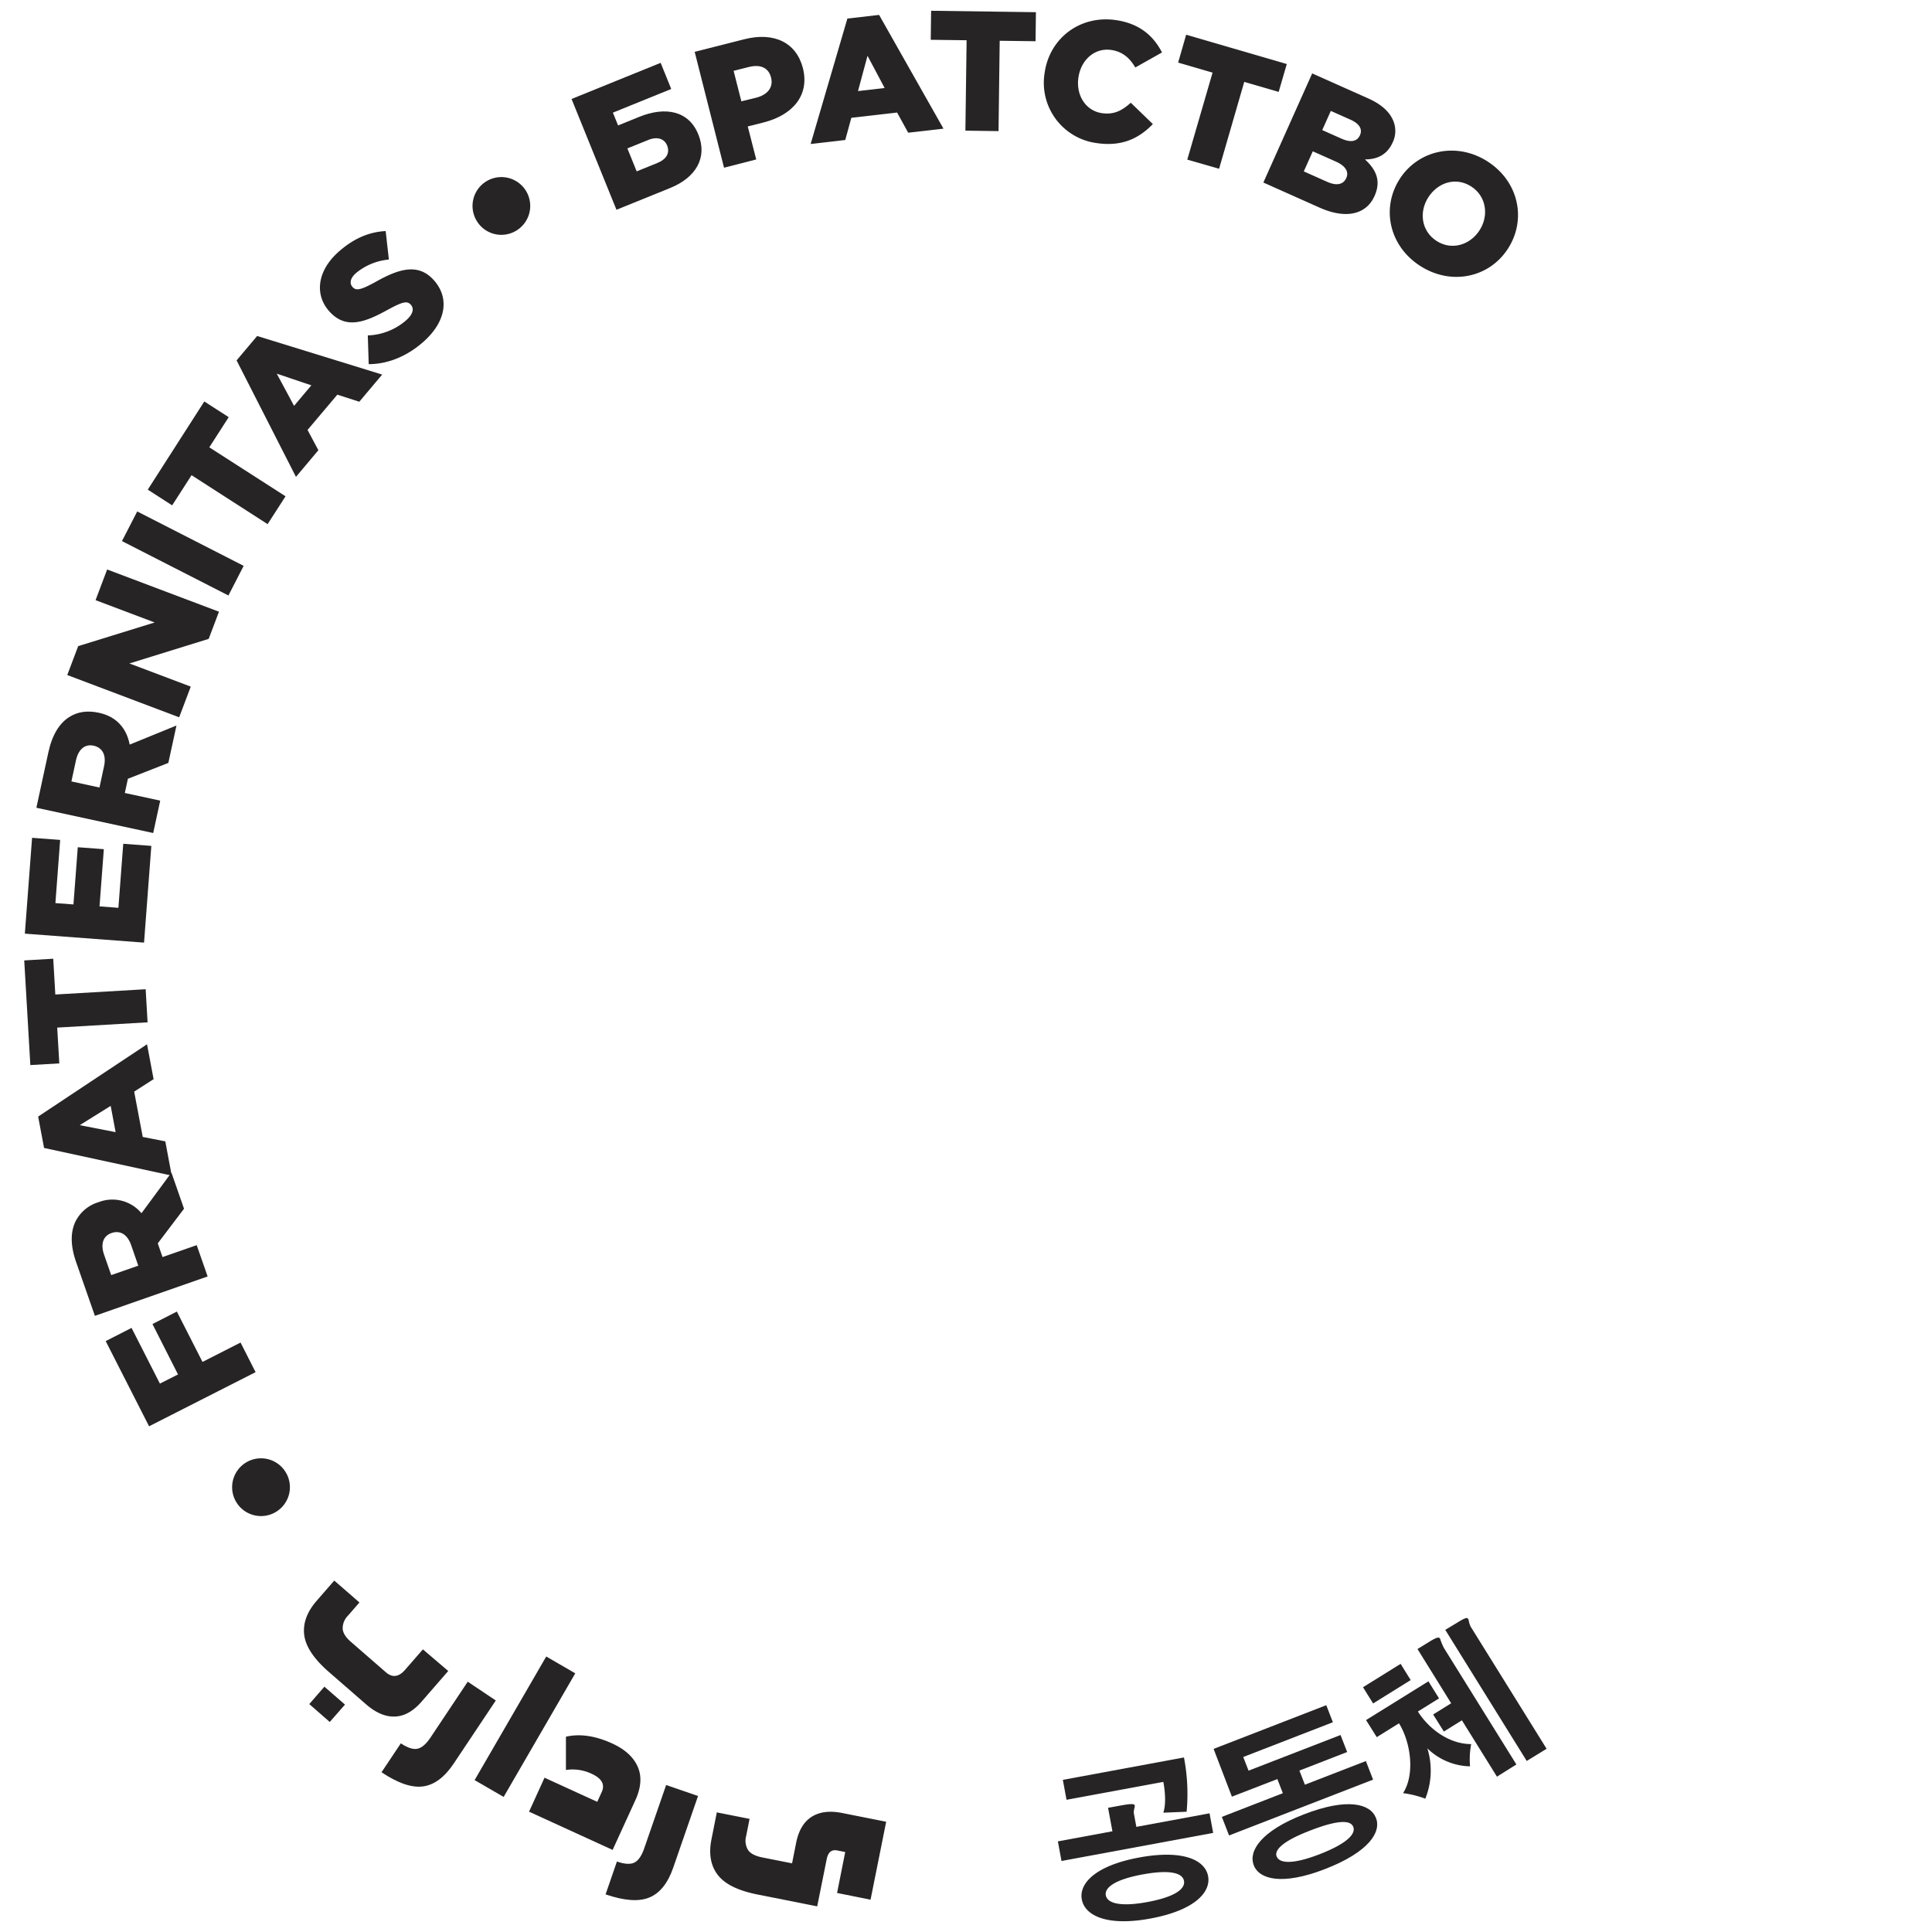 <svg xmlns="http://www.w3.org/2000/svg" viewBox="0 0 633.6 633.6"><title>Слой 11</title><g id="Слой_2" data-name="Слой 2"><g id="Слой_1-2" data-name="Слой 1"><rect width="633.6" height="633.6" style="fill:none"/><path d="M120.27,559.12l-12.36-10.75q-7.39-6.43-8.13-12.11t4-11.2l5.84-6.71,8.26,7.18-3.74,4.3a5.88,5.88,0,0,0-1.76,4.32c.11,1.4,1,2.86,2.82,4.4l11.35,9.87q3.19,2.77,6.3-.8l5.84-6.71L147,548l-8.74,10.05q-4.07,4.68-8.66,4.89T120.27,559.12Zm-18.84-.27,4.95-5.7,6.76,5.87-5,5.7Z" style="fill:#262424"/><path d="M125.12,581.21l6.33-9.48c2.23,1.49,4.06,2.08,5.47,1.77s2.82-1.52,4.22-3.61l12.25-18.37,9.21,6.15-13.78,20.65q-4.51,6.76-10.06,7.53T125.12,581.21Z" style="fill:#262424"/><path d="M179.14,543.25l9.52,5.52L165.17,589.3l-9.52-5.51Z" style="fill:#262424"/><path d="M208.34,590.44l-7.43,16.24L173.5,594.14,178.58,583l17.29,7.91,1.46-3.2q1.71-3.72-3.3-6a14.58,14.58,0,0,0-8.43-1.25V569.55q6.9-1.56,15.17,2.22,6.28,2.88,8.37,7.63T208.34,590.44Z" style="fill:#262424"/><path d="M198.6,621.26l3.72-10.77q3.81,1.32,5.75.33c1.29-.66,2.34-2.18,3.17-4.56l7.22-20.86L228.92,589l-8.12,23.46q-2.66,7.68-7.83,9.82T198.6,621.26Z" style="fill:#262424"/><path d="M274.52,620.8l2.67-13.43-2.58-.51c-1.88-.38-3,.55-3.48,2.77L268,625.19l-19.58-3.89q-9.6-1.9-13.07-6.48t-2-11.73l1.73-8.72,10.74,2.13-1.11,5.59a5.89,5.89,0,0,0,.61,4.62q1.19,1.74,4.64,2.43l9.8,1.94,1.33-6.71q1.21-6.09,5.09-8.55t10-1.25l14.44,2.87L285.5,623Z" style="fill:#262424"/><path d="M367.47,592.13c3.67-.68,4.56-.57,4.67,0s-.49,1.52-.26,2.74l.79,4.25,24-4.44,1.19,6.42-49.74,9.21-1.19-6.43,17.89-3.31-1.43-7.7Zm-18.91-8.42,39.72-7.35a62.87,62.87,0,0,1,.87,17.8l-7.63.31c.84-2.63.68-6.44,0-10.1l-31.75,5.87Zm47.63,31.55c1,5.2-4.3,11.22-18.9,13.92-14.44,2.68-21.55-1.06-22.51-6.26s4.37-11.08,18.81-13.75C388.19,606.47,395.23,610.11,396.19,615.26Zm-33.54,6.31c.46,2.5,4.46,3.9,13.64,2.2,9.35-1.73,12.47-4.45,12-6.94S384,613,374.62,614.74C365.44,616.44,362.2,619.13,362.65,621.57Z" style="fill:#262424"/><path d="M398,573.55l36.95-14.33,2.17,5.59-29.4,11.4,1.74,4.48L439.63,569l2.17,5.58-15.66,6.08,1.8,4.63,20-7.75,2.36,6.09-47.23,18.31-2.36-6.09,20-7.77-1.8-4.63L404,589.21Zm53.25,22.61c1.82,4.69-2.36,11.23-16.71,16.8-14,5.42-21.55,3.43-23.37-1.25s2.42-11.25,16.41-16.68C441.9,589.47,449.42,591.53,451.22,596.16Zm-32.55,12.69c.83,2.16,4.95,2.77,14-.73,9.42-3.65,11.95-6.83,11.11-9s-4.72-2.45-14.13,1.2C420.59,603.81,417.85,606.73,418.67,608.85Z" style="fill:#262424"/><path d="M447,553.33l12.33-7.67,3.31,5.32-12.33,7.67Zm1,10.77,20.45-12.71,3.48,5.59L465,561.29c3.37,5.41,10,10.68,17.47,10.69a27,27,0,0,0-.37,7.29,20.63,20.63,0,0,1-14-5.9,24.65,24.65,0,0,1-.67,16.51,32.65,32.65,0,0,0-7.3-1.82c4-6.2,2.52-16.71-1.33-22.9l-7.29,4.54Zm20.63-25.61c2.52-1.57,3.26-1.71,3.63-1.11a23.28,23.28,0,0,0,1.23,3l23.81,38.28-6.37,4-11.5-18.48-5.91,3.68L470,562.27l5.91-3.68L464.87,540.8Zm9.42-6.43c2.38-1.48,3.09-1.67,3.41-1.17s.25,1.63,1,2.82l24.75,39.8-6.51,4-26.72-43Z" style="fill:#262424"/><path d="M91.2,495.36a9.47,9.47,0,1,1,2-13.28A9.45,9.45,0,0,1,91.2,495.36Z" style="fill:#262424"/><path d="M48.89,467.75,34.66,439.81l8.48-4.32,9.3,18.26,5.94-3L50,434.22l8-4.09,8.41,16.51,12.48-6.35L83.82,450Z" style="fill:#262424"/><path d="M31.12,431.53,25,414c-2-5.66-1.85-10.09-.23-13.44a12.43,12.43,0,0,1,7.63-6.33,12.41,12.41,0,0,1,14,3.65l9.82-13.32,4.13,11.84-8.61,11.36,1.56,4.5,11.21-3.91,3.58,10.26ZM43,408.31c-1.22-3.49-3.61-4.91-6.41-3.94s-3.66,3.65-2.46,7.09l2.34,6.71,8.88-3.09Z" style="fill:#262424"/><path d="M14.45,376.47l-1.94-10.29,35.71-23.71,2.15,11.44L44,358l2.81,14.86,7.4,1.45,2.11,11.23Zm21.85-13.8L26.15,369l11.77,2.29Z" style="fill:#262424"/><path d="M18.76,337l.69,11.74-9.5.55-2-34.32,9.51-.56.68,11.74,29.63-1.73.63,10.85Z" style="fill:#262424"/><path d="M8.15,306.19l2.37-31.43,9.21.69-1.56,20.72,5.92.44,1.42-18.76,8.54.64-1.41,18.76,6.19.47,1.59-21,9.21.69-2.39,31.72Z" style="fill:#262424"/><path d="M11.93,264.9l3.92-18.12c1.26-5.86,3.67-9.58,6.8-11.59,2.73-1.76,5.93-2.27,9.82-1.43,5.86,1.27,9.07,5.23,10.06,10.43l15.34-6.26L55.21,250.2l-13.27,5.2-1,4.66,11.6,2.51-2.3,10.62Zm22.2-13.65c.78-3.61-.52-6.07-3.42-6.7s-5,1.21-5.79,4.77l-1.5,6.95,9.2,2Z" style="fill:#262424"/><path d="M22.06,221.38l3.58-9.48,25.08-7.76-19.38-7.32,3.8-10.06,36.67,13.85-3.37,8.91-26,8.06,20.12,7.6-3.8,10.06Z" style="fill:#262424"/><path d="M40,177.45l5-9.72,34.91,17.84-5,9.72Z" style="fill:#262424"/><path d="M62.82,155.84l-6.36,9.89-8-5.15L67,131.66l8,5.15-6.36,9.89,25,16.06-5.88,9.13Z" style="fill:#262424"/><path d="M77.59,118.19l6.74-8,41,12.65-7.5,8.91-7.2-2.32L100.86,141l3.55,6.65-7.35,8.74Zm24.51,8.18-11.34-3.83,5.68,10.56Z" style="fill:#262424"/><path d="M120.92,119.42l-.3-9.42a20.15,20.15,0,0,0,12.62-5c2.17-1.94,2.67-3.74,1.48-5.07s-2.64-1-7.43,1.59c-7.49,4.14-13.86,6.67-19.31.57-4.84-5.43-4-13.2,3-19.46,5-4.44,10.05-6.57,15.5-6.85l1.05,9.34a19.62,19.62,0,0,0-10.76,4.42c-2,1.75-2.18,3.45-1.17,4.57,1.19,1.34,2.71,1,7.59-1.66,8-4.54,14.15-6.1,19.11-.54,5.33,6,3.77,13.74-3.33,20.08C133.77,116.66,127.38,119.43,120.92,119.42Z" style="fill:#262424"/><path d="M156.4,72.54a9.46,9.46,0,1,1,13.07,3A9.42,9.42,0,0,1,156.4,72.54Z" style="fill:#262424"/><path d="M187.44,32.46l29.22-11.85,3.47,8.57L201,36.94l1.7,4.2,7-2.84c8.41-3.4,16.14-2.07,19.31,5.77,3.06,7.53-.68,14.12-9.24,17.59l-17.6,7.13Zm28.11,21c3-1.22,4.23-3.28,3.22-5.77-.91-2.23-3.26-3-6.22-1.77l-6.8,2.75,3.05,7.53Z" style="fill:#262424"/><path d="M227.82,17l16.28-4.13c9.61-2.43,17,.94,19.21,9.46,2.27,9-3.43,15.42-12.87,17.82l-5.21,1.32L248,52.29,237.45,55Zm20.31,15c3.74-1,5.53-3.48,4.74-6.57-.82-3.26-3.54-4.42-7.34-3.45l-4.94,1.25,2.54,10Z" style="fill:#262424"/><path d="M277.9,6.09l10.4-1.2,21.11,37.3-11.57,1.33L294.2,36.9l-15,1.73-2,7.28-11.35,1.31Zm12.22,22.77L284.5,18.29l-3.12,11.58Z" style="fill:#262424"/><path d="M317,13.2l-11.76-.15.12-9.52L339.73,4l-.12,9.52-11.76-.15L327.47,43l-10.87-.15Z" style="fill:#262424"/><path d="M342.61,23.75C344.27,12.45,354.28,4.87,366,6.6c7.93,1.17,12.35,5.33,15.08,10.6l-8.76,4.93c-1.81-3.09-4.16-5.19-7.87-5.74-5.43-.8-9.93,3.23-10.78,9s2.3,10.92,7.72,11.72c4,.59,6.71-.94,9.45-3.42l7.24,7c-4.4,4.51-9.88,7.49-18.46,6.23A19.94,19.94,0,0,1,342.61,23.75Z" style="fill:#262424"/><path d="M397.66,23.82l-11.29-3.29L389,11.39,422,21l-2.66,9.14-11.29-3.28L399.8,55.35l-10.43-3Z" style="fill:#262424"/><path d="M430.33,24.08l18.36,8.19c4.5,2,7.17,4.55,8.33,7.58a8.66,8.66,0,0,1-.32,6.91c-1.85,4.14-5.3,5.55-9.08,5.51,3.71,3.37,5.37,7.06,3.16,12-2.74,6.14-9.42,7.64-18,3.83l-18.46-8.24Zm4.93,35.56c3,1.34,5.28.94,6.26-1.26.87-1.94-.1-3.9-3.42-5.39l-7.57-3.37-2.95,6.59Zm4.61-14.2c3,1.35,5.16,1.08,6.14-1.12.87-1.94-.16-3.75-3.13-5.08l-6.44-2.87-2.81,6.29Z" style="fill:#262424"/><path d="M459.09,58.6c6.12-9.45,18.7-12.17,28.85-5.59s12.76,19,6.58,28.56-18.7,12.17-28.85,5.59S452.9,68.14,459.09,58.6Zm26.12,16.94c3.08-4.75,2.33-11.11-2.7-14.37s-10.93-1.35-14.07,3.49S466.11,75.77,471.09,79,482.08,80.38,485.21,75.54Z" style="fill:#262424"/></g></g></svg>